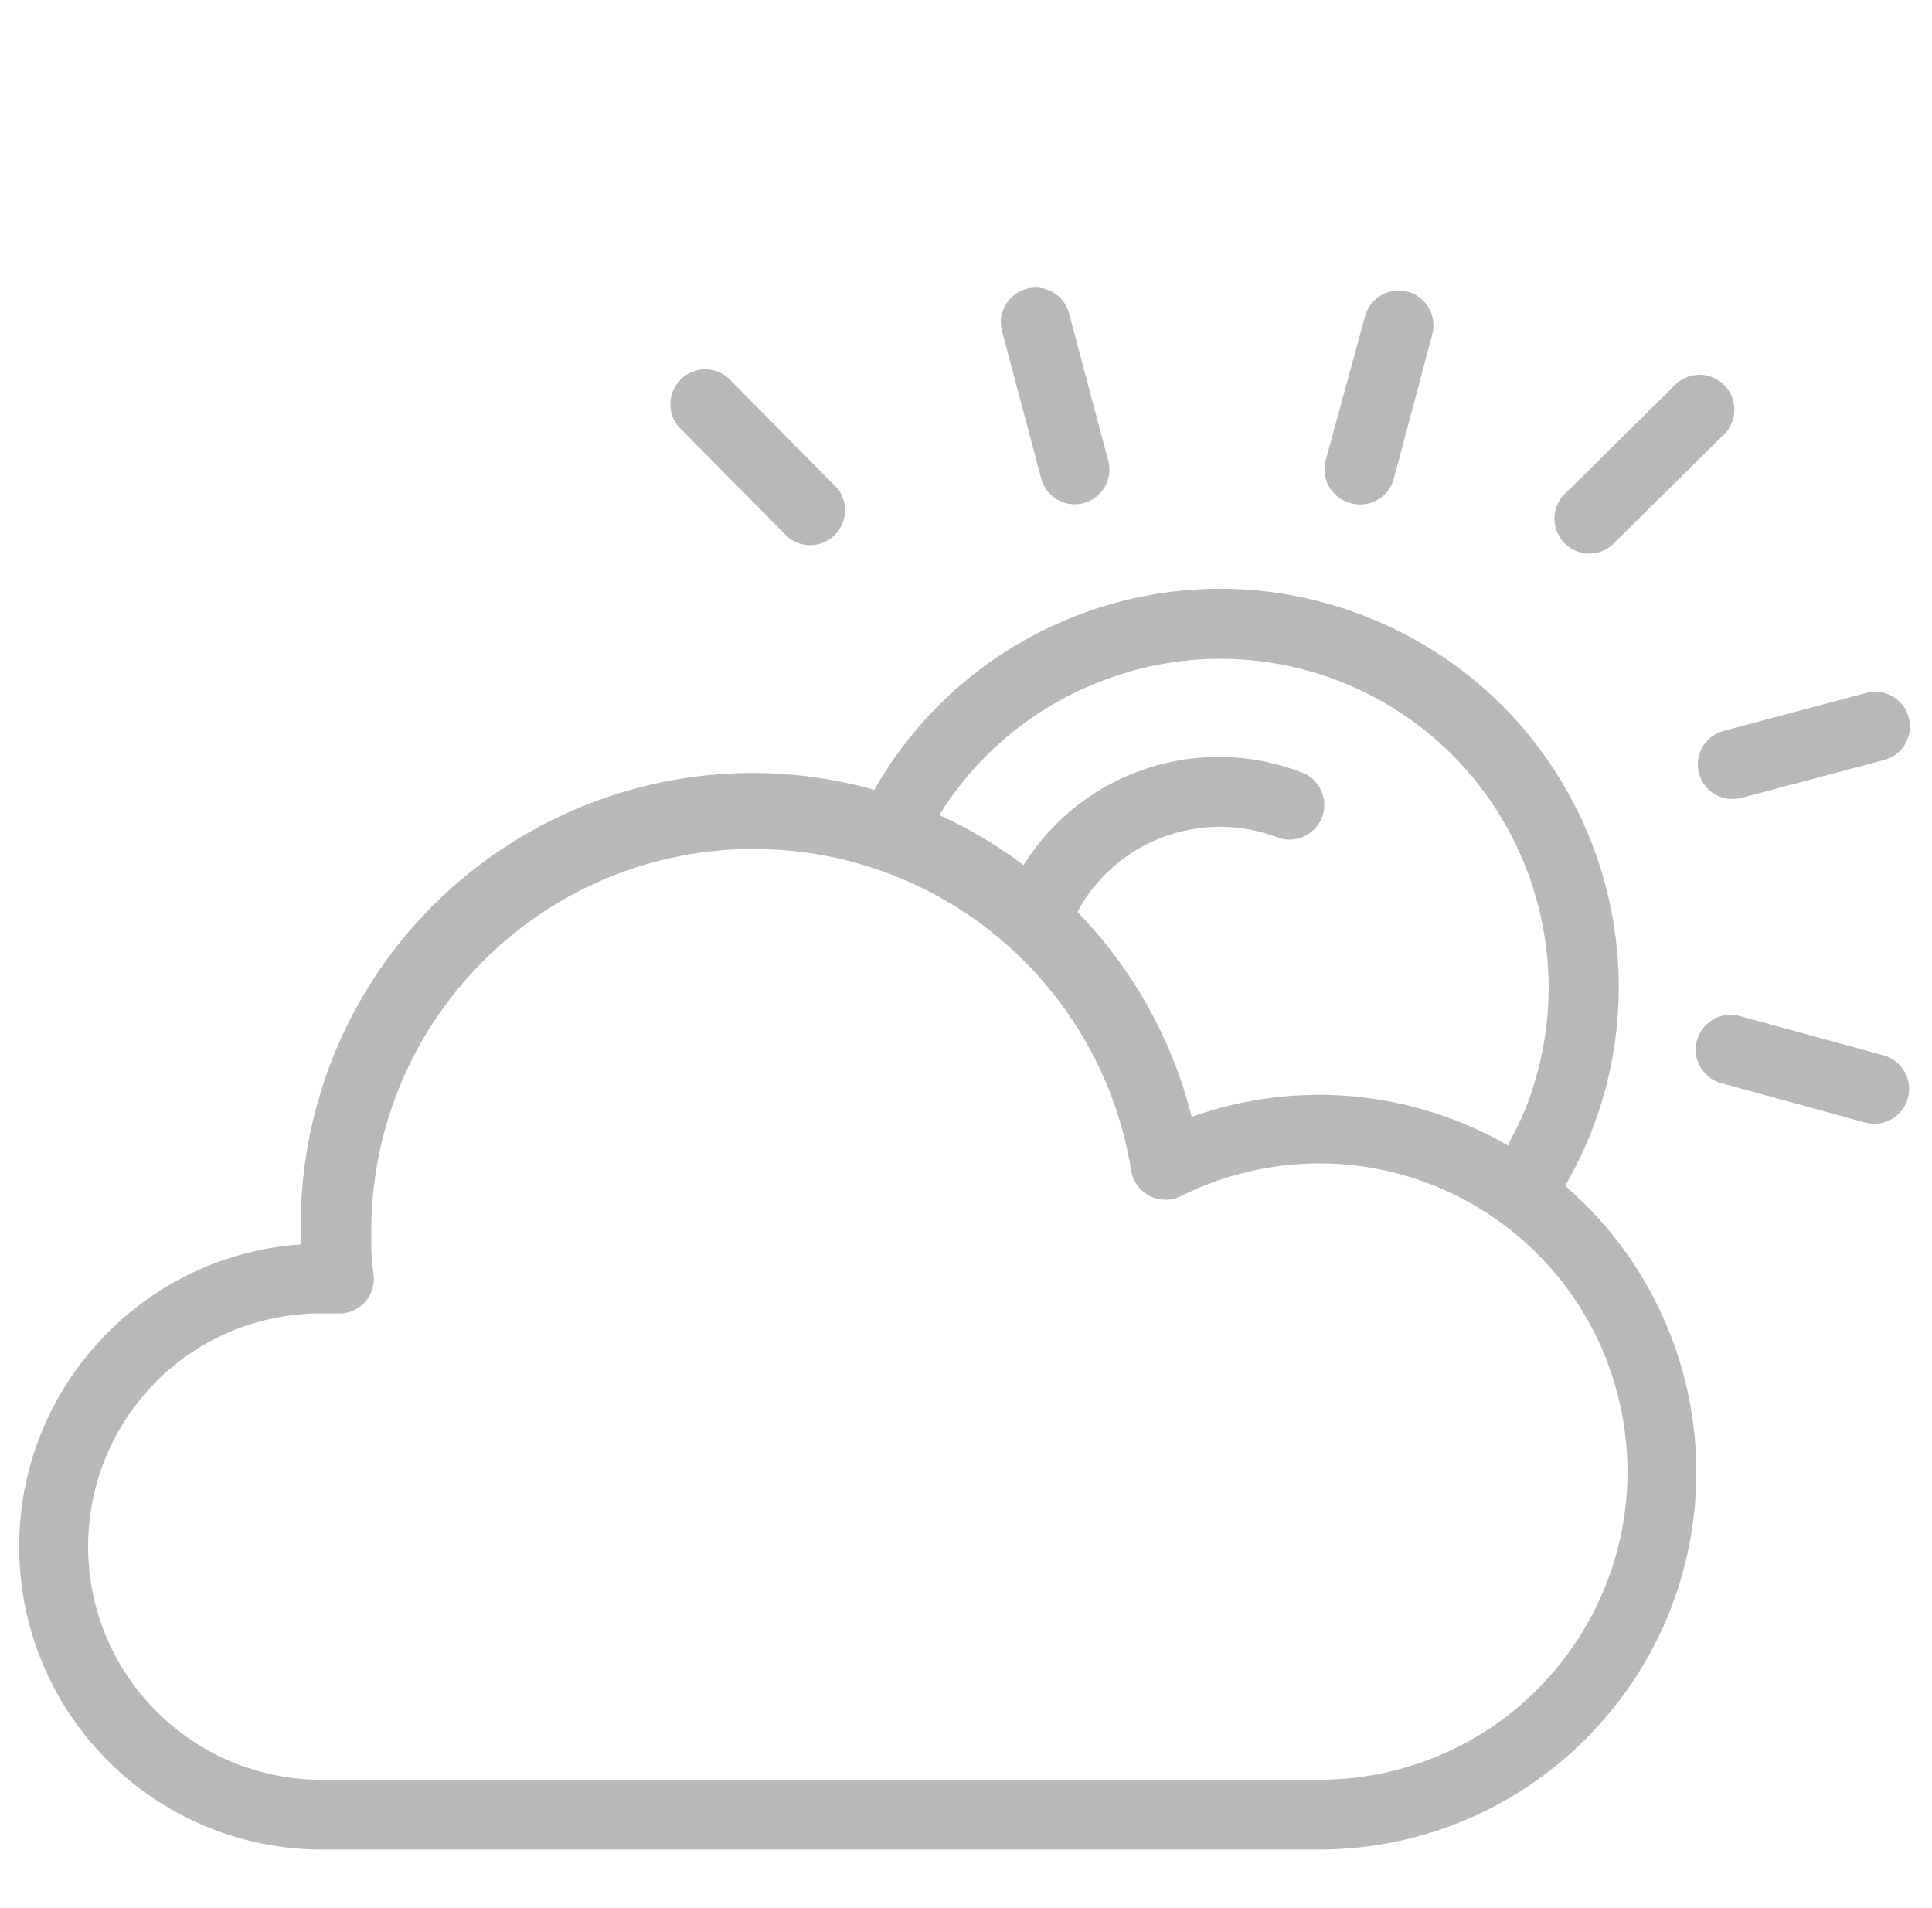 <svg width="403" height="398" viewBox="0 0 403 398" fill="none" xmlns="http://www.w3.org/2000/svg">
<g id="sun 1" clip-path="url(#clip0)" filter="url(#filter0_d)">
<g id="Group">
<path id="Vector" d="M174.573 97.768L152.693 75.648C150.113 72.564 145.522 72.156 142.438 74.736C139.354 77.316 138.946 81.907 141.526 84.991C141.784 85.299 142.067 85.586 142.373 85.848L164.253 107.968C167.306 110.584 171.902 110.229 174.518 107.176C176.832 104.475 176.856 100.496 174.573 97.768Z" fill="#B6B8BA"/>
</g>
<g id="Group_2">
<g id="Group_3">
<path id="Vector_2" d="M360.085 76.793C357.505 73.709 352.914 73.301 349.83 75.881C349.522 76.139 349.235 76.422 348.973 76.728L326.853 98.608C323.769 101.188 323.361 105.779 325.941 108.863C328.521 111.947 333.112 112.355 336.196 109.775C336.504 109.517 336.791 109.234 337.053 108.928L359.173 87.048C362.256 84.468 362.665 79.877 360.085 76.793Z" fill="#B6B8BA"/>
</g>
</g>
<g id="Group_4">
<g id="Group_5">
<path id="Vector_3" d="M398.077 145.396C396.973 141.815 393.318 139.669 389.652 140.448L359.572 148.448C355.71 149.448 353.385 153.383 354.372 157.248C355.369 161.12 359.316 163.451 363.189 162.454C363.197 162.452 363.205 162.45 363.212 162.448L393.292 154.448C397.114 153.27 399.256 149.217 398.077 145.396Z" fill="#B6B8BA"/>
</g>
</g>
<g id="Group_6">
<g id="Group_7">
<path id="Vector_4" d="M392.973 216.168L362.973 207.968C359.118 206.863 355.098 209.093 353.993 212.948C352.888 216.803 355.118 220.823 358.973 221.928L388.973 230.128C392.828 231.233 396.848 229.003 397.953 225.148C399.057 221.293 396.828 217.273 392.973 216.168Z" fill="#B6B8BA"/>
</g>
</g>
<g id="Group 1">
<g id="Group_8">
<g id="Group_9">
<path id="Vector_5" d="M231.256 92.444C231.211 92.232 231.157 92.023 231.093 91.816L223.093 61.736C222.261 57.825 218.416 55.329 214.505 56.16C210.594 56.991 208.098 60.837 208.929 64.748C208.974 64.96 209.028 65.169 209.092 65.376L217.092 95.456C217.924 99.367 221.769 101.863 225.68 101.032C229.591 100.201 232.088 96.355 231.256 92.444Z" fill="#B6B8BA"/>
</g>
</g>
<g id="Group_10">
<g id="Group_11">
<path id="Vector_6" d="M330.733 247.336C329.373 245.976 327.96 244.643 326.493 243.336L327.693 241.176C329.182 238.439 330.517 235.621 331.693 232.736C348.732 190.181 328.047 141.87 285.492 124.831C285.412 124.799 285.333 124.767 285.253 124.736C246.781 109.401 202.891 124.76 182.373 160.736C132.223 146.73 80.214 176.03 66.207 226.181C63.876 234.526 62.707 243.152 62.733 251.816C62.733 253.016 62.733 254.269 62.733 255.576C27.916 258.045 1.692 288.271 4.161 323.088C6.494 355.995 33.745 381.571 66.733 381.816H66.933H274.933C318.431 381.891 353.754 346.691 353.83 303.193C353.866 282.243 345.554 262.142 330.733 247.336ZM229.293 138.256C245.515 131.805 263.591 131.805 279.813 138.256C314.98 152.287 332.144 192.145 318.173 227.336C317.161 229.759 316.013 232.123 314.733 234.416V235.056C294.652 223.382 270.445 221.158 248.573 228.976C244.536 212.87 236.311 198.118 224.733 186.216C232.822 171.198 250.843 164.573 266.733 170.776C270.531 172.025 274.623 169.958 275.872 166.16C277.018 162.676 275.377 158.885 272.053 157.336C250.478 148.691 225.81 156.745 213.493 176.456C208.034 172.352 202.147 168.851 195.933 166.016C203.745 153.387 215.454 143.643 229.293 138.256ZM290.128 365.497C285.177 366.68 280.103 367.271 275.013 367.257H67.013C40.128 367.233 18.353 345.418 18.377 318.533C18.389 305.648 23.508 293.294 32.613 284.177L32.533 284.217C41.65 275.085 54.029 269.96 66.933 269.977H68.693H70.253C74.242 270.249 77.697 267.235 77.968 263.246C78.011 262.621 77.972 261.992 77.853 261.377C77.693 259.99 77.56 258.484 77.453 256.857C77.453 255.337 77.453 253.657 77.453 251.777C78.046 207.731 114.233 172.505 158.28 173.098C196.983 173.619 229.725 201.852 235.933 240.057C236.506 244.014 240.178 246.758 244.136 246.185C244.9 246.074 245.642 245.842 246.333 245.497C250.762 243.282 255.433 241.591 260.253 240.457C294.782 232.207 329.461 253.511 337.711 288.04C345.961 322.568 324.657 357.247 290.128 365.497Z" fill="#B6B8BA"/>
</g>
</g>
<g id="Group_12">
<g id="Group_13">
<path id="Vector_7" d="M293.753 56.876C289.898 55.771 285.878 58.001 284.773 61.856L276.573 91.856C275.429 95.687 277.607 99.721 281.438 100.865C281.522 100.89 281.607 100.914 281.693 100.936C285.529 102.065 289.554 99.871 290.683 96.035C290.701 95.976 290.717 95.916 290.733 95.856L298.733 65.856C299.837 62.001 297.608 57.981 293.753 56.876Z" fill="#B6B8BA"/>
</g>
</g>
</g>
</g>
<defs>
<filter id="filter0_d" x="-3" y="0" width="405.401" height="405.401" filterUnits="userSpaceOnUse" color-interpolation-filters="sRGB">
<feFlood flood-opacity="0" result="BackgroundImageFix"/>
<feColorMatrix in="SourceAlpha" type="matrix" values="0 0 0 0 0 0 0 0 0 0 0 0 0 0 0 0 0 0 127 0"/>
<feOffset dy="4"/>
<feGaussianBlur stdDeviation="2"/>
<feColorMatrix type="matrix" values="0 0 0 0 0 0 0 0 0 0 0 0 0 0 0 0 0 0 0.25 0"/>
<feBlend mode="normal" in2="BackgroundImageFix" result="effect1_dropShadow"/>
<feBlend mode="normal" in="SourceGraphic" in2="effect1_dropShadow" result="shape"/>
</filter>
<clipPath id="clip0">
<rect width="397.401" height="397.401" fill="white" transform="translate(1)"/>
</clipPath>
</defs>
</svg>

